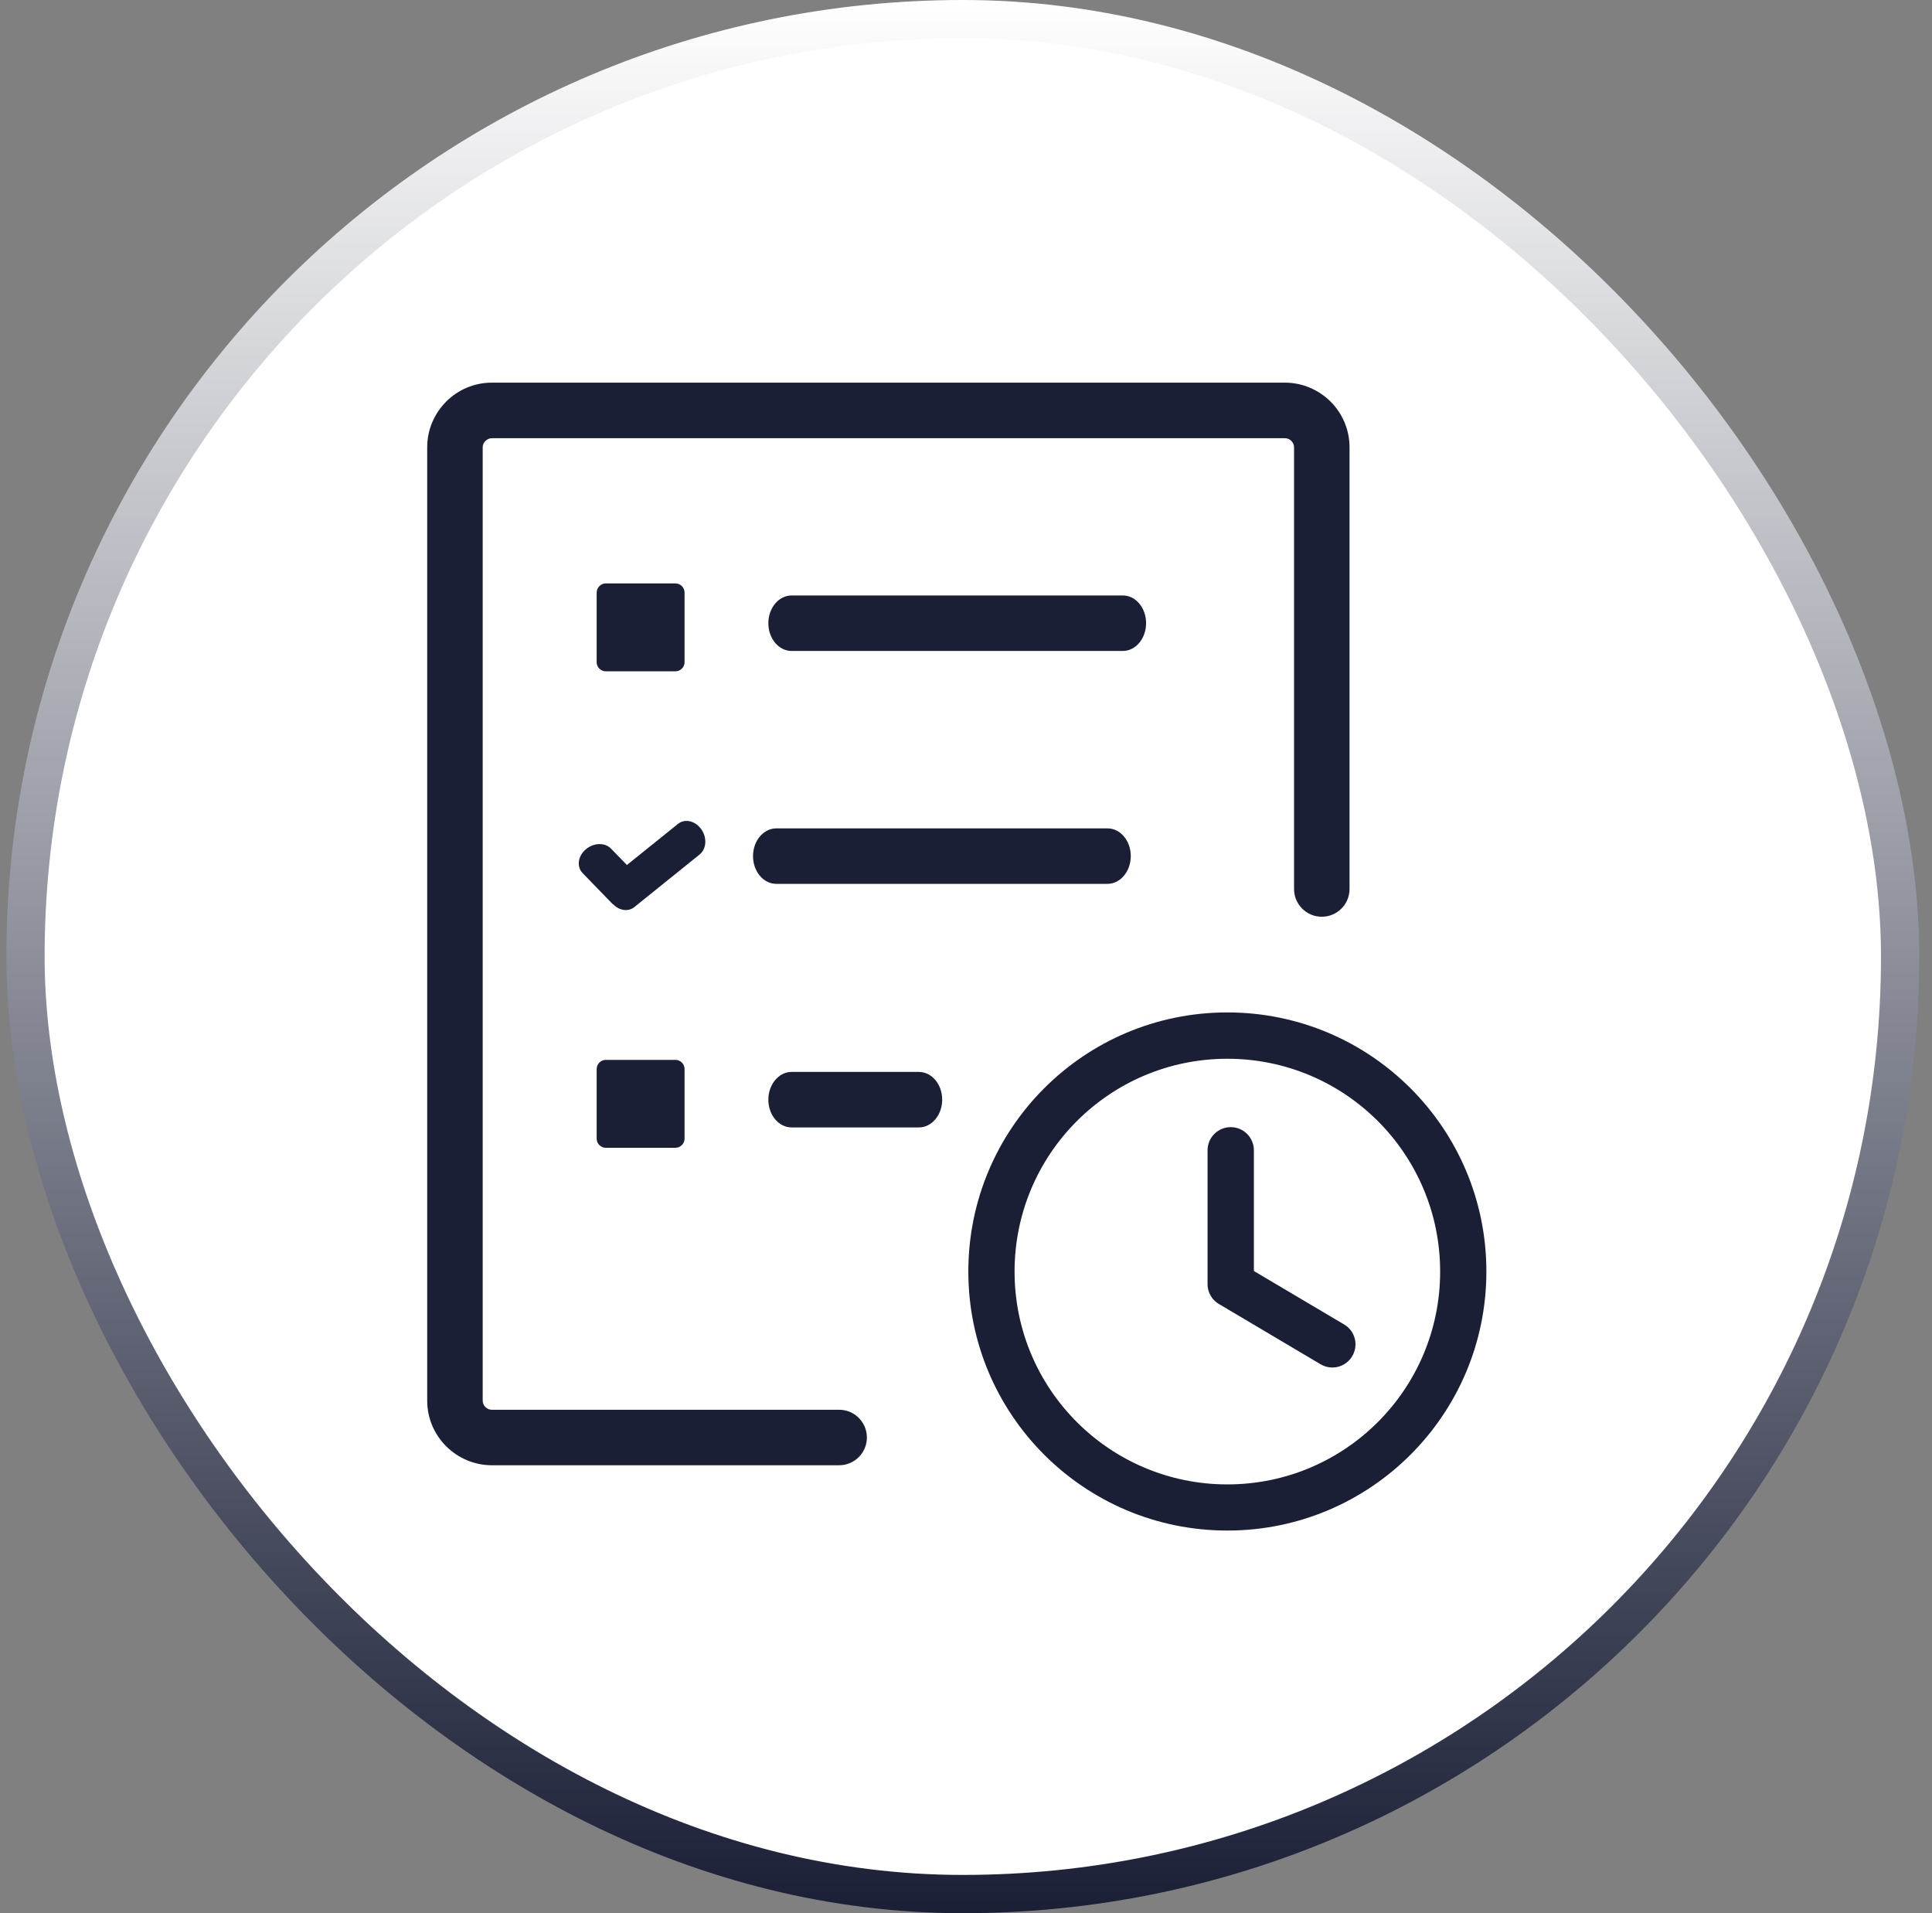 <svg width="101" height="100" viewBox="0 0 101 100" fill="none" xmlns="http://www.w3.org/2000/svg">
<rect x="0" y="0" width="101" height="100" fill="#808080" stroke="none"/>
<rect x="1.333" y="1" width="98" height="98" rx="49" fill="white"/>
<rect x="1.333" y="1" width="98" height="98" rx="49" stroke="url(#paint0_linear_450_5369)" stroke-width="2"/>
<path d="M41.383 58.929C40.709 58.929 40.167 58.279 40.167 57.479C40.167 56.678 40.714 56.028 41.383 56.028H48.039C48.712 56.028 49.255 56.678 49.255 57.479C49.255 58.279 48.708 58.929 48.039 58.929H41.383ZM64.163 52.918C67.903 52.918 71.288 54.431 73.739 56.883C76.19 59.334 77.704 62.718 77.704 66.459C77.704 70.199 76.19 73.584 73.739 76.035C71.288 78.486 67.903 80 64.163 80C60.422 80 57.038 78.486 54.587 76.035C52.136 73.584 50.622 70.199 50.622 66.459C50.622 62.718 52.136 59.334 54.587 56.883C57.038 54.431 60.422 52.918 64.163 52.918ZM63.128 60.125C63.128 59.456 63.67 58.914 64.339 58.914C65.008 58.914 65.55 59.456 65.55 60.125V66.434L70.267 69.228C70.843 69.565 71.034 70.307 70.692 70.883C70.355 71.459 69.613 71.65 69.036 71.308L63.787 68.197C63.396 67.997 63.128 67.592 63.128 67.118V60.125ZM72.03 58.597C70.018 56.585 67.234 55.34 64.163 55.34C61.091 55.34 58.308 56.585 56.296 58.597C54.284 60.609 53.039 63.392 53.039 66.464C53.039 69.535 54.284 72.319 56.296 74.331C58.308 76.343 61.091 77.588 64.163 77.588C67.234 77.588 70.018 76.343 72.03 74.331C74.042 72.319 75.287 69.535 75.287 66.464C75.287 63.392 74.042 60.609 72.03 58.597ZM43.868 73.686C44.669 73.686 45.319 74.335 45.319 75.136C45.319 75.937 44.669 76.587 43.868 76.587H25.713C24.785 76.587 23.94 76.206 23.325 75.595C22.714 74.985 22.333 74.14 22.333 73.212V23.379C22.333 22.447 22.714 21.607 23.325 20.991C23.935 20.381 24.78 20 25.713 20H67.171C68.099 20 68.944 20.381 69.559 20.991C70.169 21.602 70.55 22.447 70.55 23.379V46.467C70.55 47.268 69.901 47.917 69.1 47.917C68.299 47.917 67.65 47.268 67.65 46.467V23.379C67.65 23.252 67.596 23.135 67.508 23.047C67.42 22.959 67.303 22.905 67.176 22.905H25.713C25.586 22.905 25.463 22.959 25.381 23.047C25.288 23.13 25.234 23.247 25.234 23.379V73.212C25.234 73.339 25.288 73.461 25.376 73.544C25.463 73.632 25.581 73.686 25.708 73.686H43.868ZM31.67 55.398H35.308C35.572 55.398 35.787 55.613 35.787 55.877V59.515C35.787 59.779 35.572 59.993 35.308 59.993H31.67C31.406 59.993 31.192 59.779 31.192 59.515V55.877C31.196 55.608 31.411 55.398 31.67 55.398ZM31.67 30.494H35.308C35.572 30.494 35.787 30.709 35.787 30.973V34.611C35.787 34.874 35.572 35.089 35.308 35.089H31.67C31.406 35.089 31.192 34.874 31.192 34.611V30.973C31.196 30.709 31.411 30.494 31.67 30.494ZM41.383 34.025C40.709 34.025 40.167 33.375 40.167 32.574C40.167 31.773 40.714 31.124 41.383 31.124H58.699C59.373 31.124 59.915 31.773 59.915 32.574C59.915 33.375 59.368 34.025 58.699 34.025H41.383ZM33.16 47.414C32.847 47.663 32.398 47.6 32.08 47.292C32.046 47.268 32.012 47.239 31.978 47.204L30.454 45.632C30.137 45.3 30.21 44.748 30.62 44.397C31.03 44.045 31.621 44.025 31.944 44.358L32.774 45.212L35.445 43.063C35.801 42.775 36.348 42.902 36.661 43.342C36.973 43.781 36.934 44.372 36.578 44.66L33.16 47.414ZM40.582 46.198C39.908 46.198 39.366 45.549 39.366 44.748C39.366 43.947 39.913 43.298 40.582 43.298H57.898C58.572 43.298 59.114 43.947 59.114 44.748C59.114 45.549 58.567 46.198 57.898 46.198H40.582Z" fill="#1A1F36"/>
<defs>
<linearGradient id="paint0_linear_450_5369" x1="50.333" y1="0" x2="50.333" y2="100" gradientUnits="userSpaceOnUse">
<stop stop-color="white"/>
<stop offset="1" stop-color="#1A1F36"/>
</linearGradient>
</defs>
</svg>
